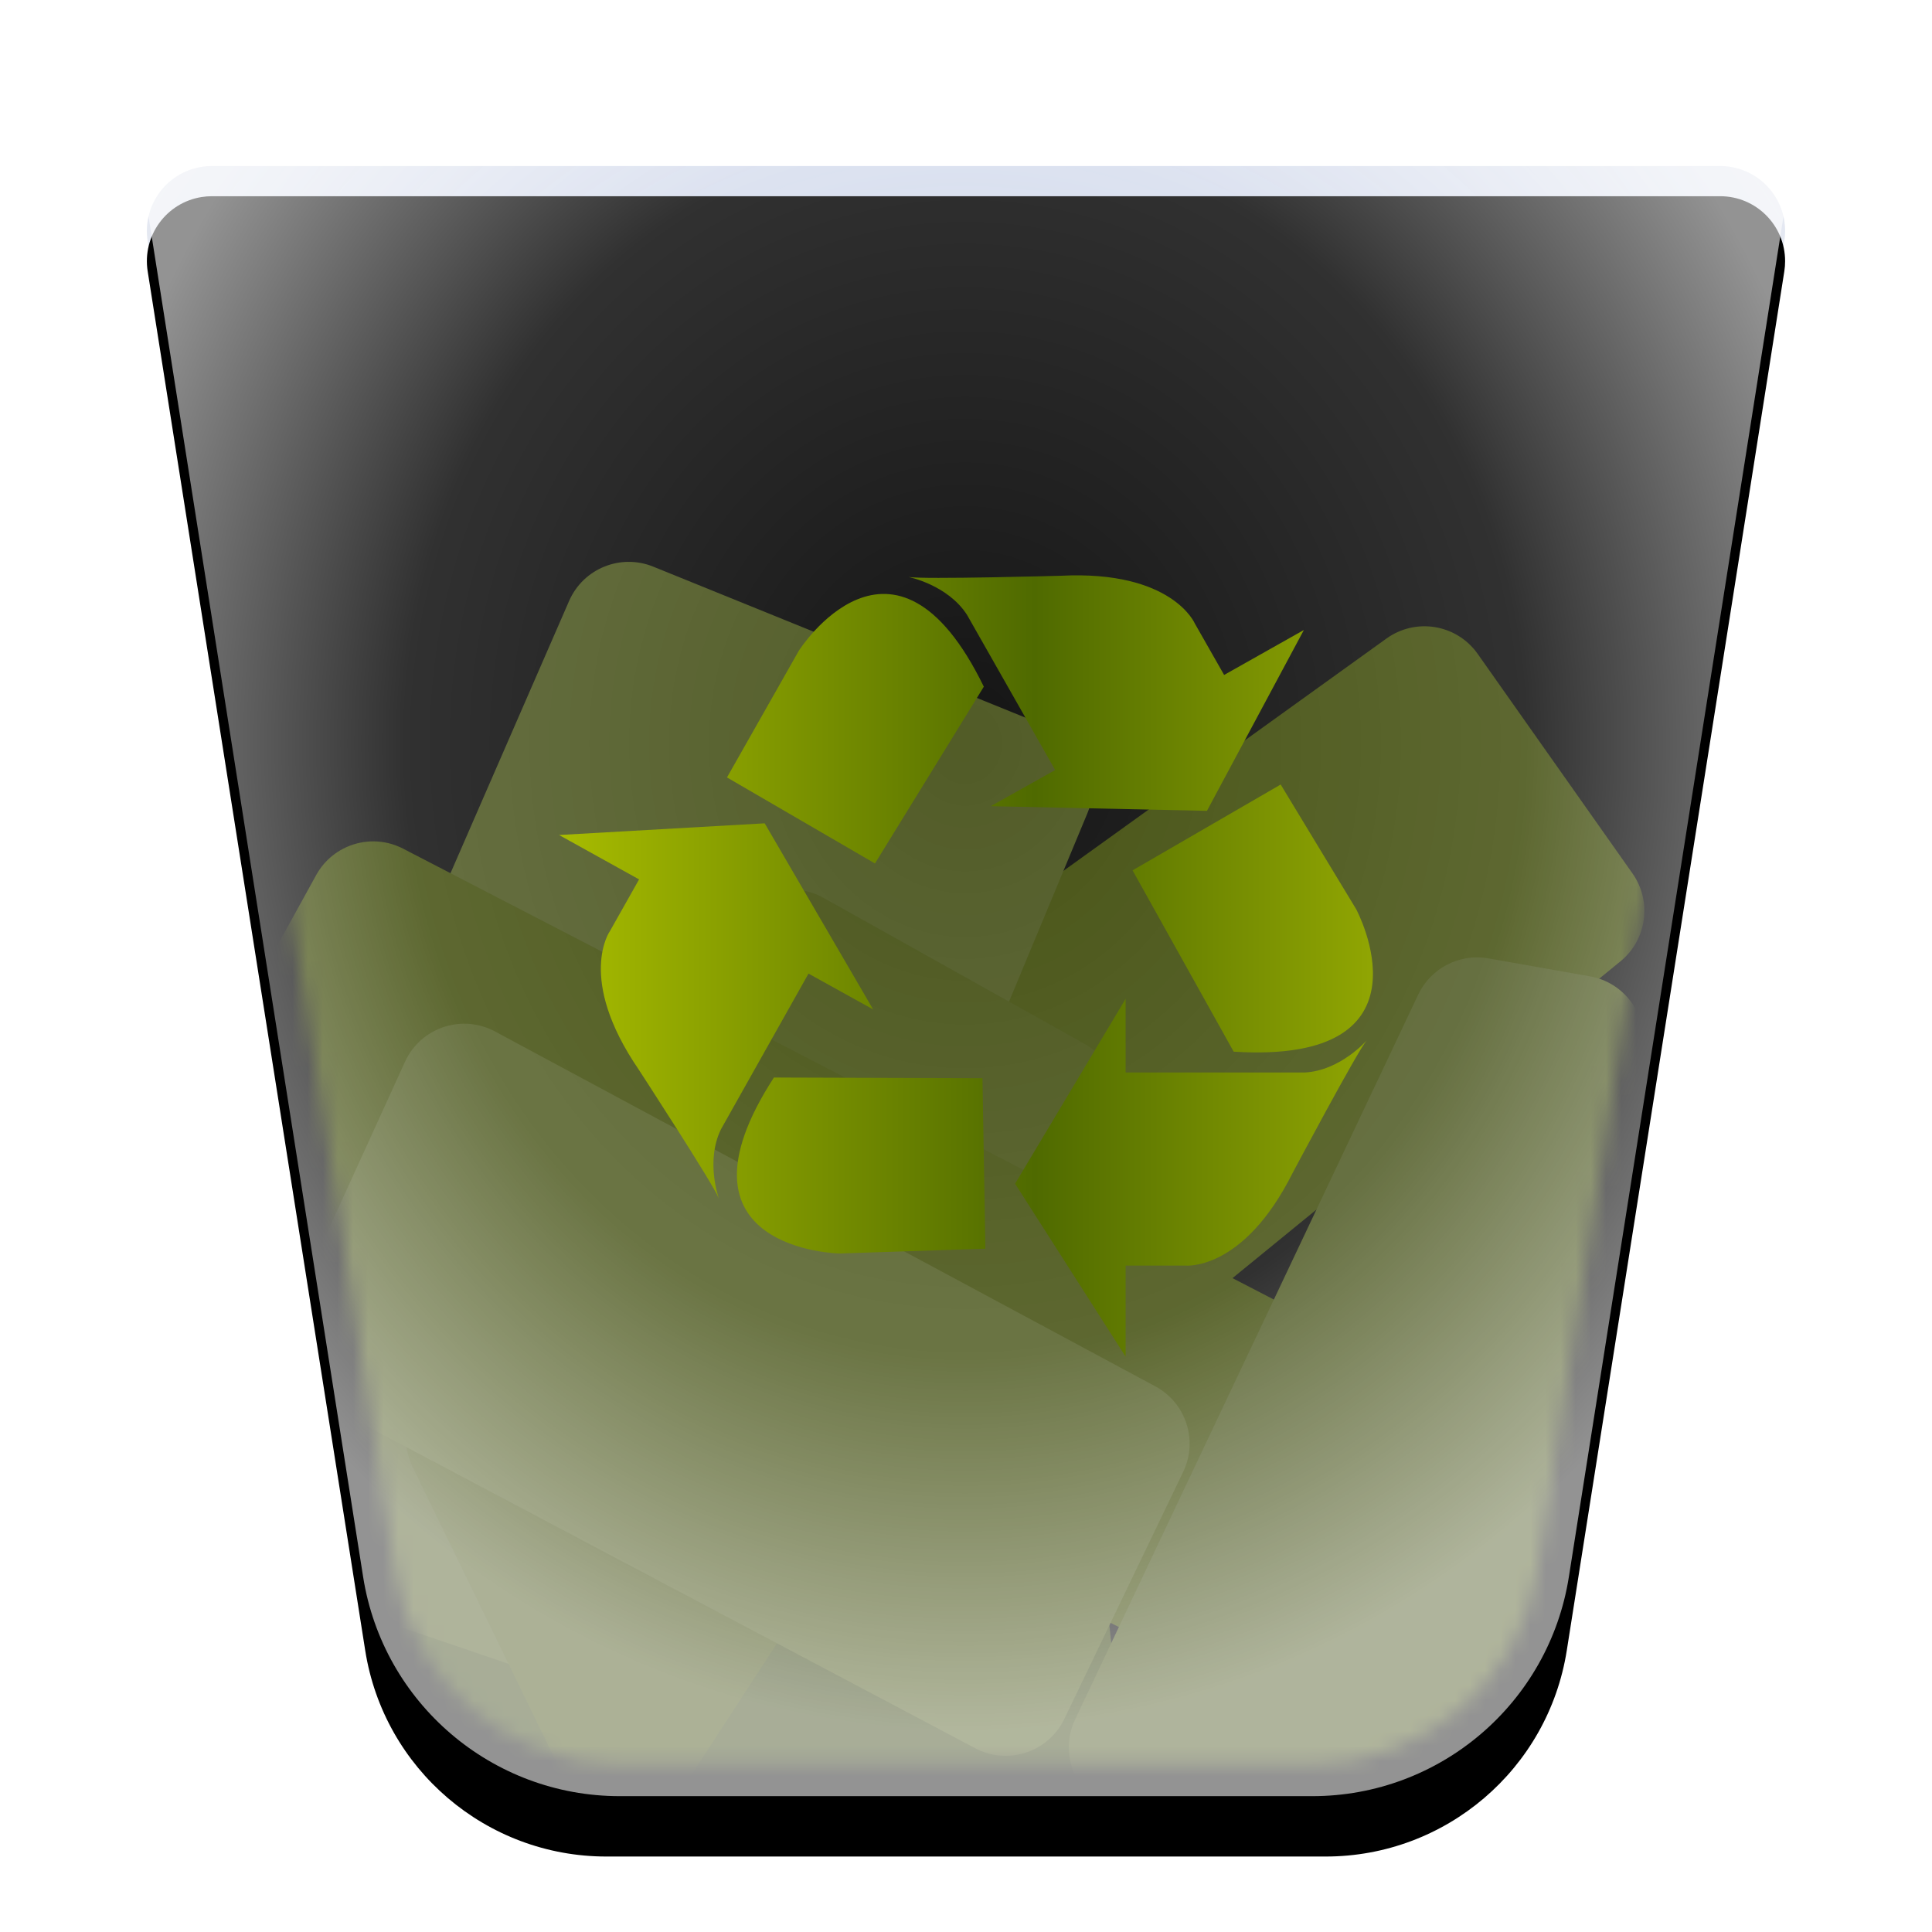 <?xml version="1.0" encoding="UTF-8"?>
<svg width="128px" height="128px" viewBox="0 0 128 128" version="1.1" xmlns="http://www.w3.org/2000/svg" xmlns:xlink="http://www.w3.org/1999/xlink">
    <title>places/128/user-trash-full</title>
    <defs>
        <filter x="-8.4%" y="-7.3%" width="116.9%" height="118.2%" filterUnits="objectBoundingBox" id="filter-1">
            <feOffset dx="0" dy="2" in="SourceAlpha" result="shadowOffsetOuter1"></feOffset>
            <feGaussianBlur stdDeviation="3" in="shadowOffsetOuter1" result="shadowBlurOuter1"></feGaussianBlur>
            <feColorMatrix values="0 0 0 0 0   0 0 0 0 0   0 0 0 0 0  0 0 0 0.2 0" type="matrix" in="shadowBlurOuter1" result="shadowMatrixOuter1"></feColorMatrix>
            <feMerge>
                <feMergeNode in="shadowMatrixOuter1"></feMergeNode>
                <feMergeNode in="SourceGraphic"></feMergeNode>
            </feMerge>
        </filter>
        <radialGradient cx="50%" cy="33.52%" fx="50%" fy="33.52%" r="66.48%" id="radialGradient-2">
            <stop stop-color="#B8C6E3" stop-opacity="0.798" offset="0%"></stop>
            <stop stop-color="#BCC9E5" stop-opacity="0.809" offset="17.661%"></stop>
            <stop stop-color="#BFCAE5" stop-opacity="0.815" offset="29.896%"></stop>
            <stop stop-color="#E8EBF2" stop-opacity="0.921" offset="100%"></stop>
        </radialGradient>
        <path d="M5.035,0 L104.965,4.4408921e-15 C107.342,-4.43849659e-15 109.268,1.926 109.268,4.303 C109.268,4.527 109.251,4.752 109.216,4.973 L94.804,96.344 C93.564,104.208 86.786,110 78.825,110 L31.175,110 C23.214,110 16.436,104.208 15.196,96.344 L0.784,4.973 C0.414,2.626 2.017,0.423 4.364,0.053 C4.586,0.018 4.81,1.81759634e-15 5.035,1.77635684e-15 Z" id="path-3"></path>
        <filter x="-1.2%" y="-1.8%" width="102.3%" height="103.6%" filterUnits="objectBoundingBox" id="filter-4">
            <feGaussianBlur stdDeviation="1" in="SourceAlpha" result="shadowBlurInner1"></feGaussianBlur>
            <feOffset dx="0" dy="2" in="shadowBlurInner1" result="shadowOffsetInner1"></feOffset>
            <feComposite in="shadowOffsetInner1" in2="SourceAlpha" operator="arithmetic" k2="-1" k3="1" result="shadowInnerInner1"></feComposite>
            <feColorMatrix values="0 0 0 0 1   0 0 0 0 1   0 0 0 0 1  0 0 0 0.6 0" type="matrix" in="shadowInnerInner1"></feColorMatrix>
        </filter>
        <path d="M2.146,0 C2.034,0 1.923,0.009 1.812,0.026 C0.641,0.211 -0.158,1.31 0.027,2.48 L14.3,92.977 C15.455,100.296 21.762,105.686 29.171,105.686 L75.052,105.686 C82.461,105.686 88.768,100.296 89.923,92.977 L104.197,2.48 C104.214,2.37 104.223,2.258 104.223,2.146 C104.223,0.961 103.262,0 102.077,0 L2.146,0 Z" id="path-5"></path>
        <radialGradient cx="50.081%" cy="36.411%" fx="50.081%" fy="36.411%" r="60.439%" gradientTransform="translate(0.501, 0.364), rotate(89.974), scale(1, 0.898), translate(-0.501, -0.364)" id="radialGradient-7">
            <stop stop-color="#FFFFFF" stop-opacity="0.081" offset="0%"></stop>
            <stop stop-color="#FFFFFF" stop-opacity="0.191" offset="62.149%"></stop>
            <stop stop-color="#FFFFFF" stop-opacity="0.576" offset="100%"></stop>
        </radialGradient>
        <path d="M5.035,0 L104.965,4.4408921e-15 C107.342,-4.43849659e-15 109.268,1.926 109.268,4.303 C109.268,4.527 109.251,4.752 109.216,4.973 L94.942,95.47 C93.622,103.837 86.411,110 77.94,110 L32.06,110 C23.589,110 16.378,103.837 15.058,95.47 L0.784,4.973 C0.414,2.626 2.017,0.423 4.364,0.053 C4.586,0.018 4.81,1.81759634e-15 5.035,1.77635684e-15 Z" id="path-8"></path>
        <linearGradient x1="98.965%" y1="50%" x2="0%" y2="50%" id="linearGradient-10">
            <stop stop-color="#9BAF03" offset="0%"></stop>
            <stop stop-color="#4F6A00" offset="45.365%"></stop>
            <stop stop-color="#A7BB00" offset="100%"></stop>
        </linearGradient>
    </defs>
    <g id="places/128/user-trash-full" stroke="none" stroke-width="1" fill="none" fill-rule="evenodd">
        <g id="user-trash-empty-opened-128px" filter="url(#filter-1)" transform="translate(9, 9)">
            <g id="蒙版">
                <use fill="url(#radialGradient-2)" fill-rule="evenodd" xlink:href="#path-3"></use>
                <use fill="black" fill-opacity="1" filter="url(#filter-4)" xlink:href="#path-3"></use>
            </g>
        </g>
        <g id="编组" opacity="0.5" transform="translate(11.888, 11.157)">
            <mask id="mask-6" fill="white">
                <use xlink:href="#path-5"></use>
            </mask>
            <use id="蒙版" fill-opacity="0" fill="#FFFFFF" fill-rule="nonzero" xlink:href="#path-5"></use>
            <g id="Group-5" mask="url(#mask-6)">
                <g transform="translate(5.739, 24.804)">
                    <path d="M4.58,77.86 C4.63,82.032 6.858,84.118 11.263,84.118 C24.966,84.118 38.67,84.118 52.373,84.118 C54.755,84.118 56.687,82.186 56.687,79.804 C56.687,79.655 56.679,79.507 56.664,79.359 L55.112,64.384 C54.879,62.134 52.948,60.446 50.687,60.517 L7.787,61.847 C5.406,61.921 3.536,63.911 3.609,66.292 C3.612,66.37 3.616,66.448 3.623,66.526 L4.564,77.549 C4.573,77.652 4.578,77.756 4.58,77.86 Z" id="Path-900" fill="#617B13"></path>
                    <path d="M34.391,25.778 L82.858,12.134 C85.151,11.488 87.534,12.824 88.179,15.117 C88.183,15.13 88.187,15.143 88.19,15.156 L92.852,32.33 C93.446,34.515 92.248,36.787 90.111,37.533 L40.221,54.941 C37.971,55.726 35.511,54.538 34.727,52.289 C34.64,52.041 34.577,51.787 34.536,51.528 L31.296,30.59 C30.963,28.434 32.291,26.369 34.391,25.778 Z" id="Path-898" fill="#6D8700" transform="translate(62.124, 33.708) rotate(-20) translate(-62.124, -33.708)"></path>
                    <path d="M2.253,46.08 L4.14,67.493 C4.289,69.194 5.428,70.646 7.044,71.197 L25.294,77.421 C27.445,78.155 29.796,77.094 30.669,74.996 L54.407,17.942 C55.322,15.743 54.281,13.217 52.081,12.302 C52.069,12.297 52.057,12.293 52.046,12.288 L25.653,1.581 C23.485,0.701 21.011,1.71 20.077,3.855 L2.596,43.979 C2.308,44.64 2.19,45.362 2.253,46.08 Z" id="Path-896" fill="#839928"></path>
                    <path d="M23.495,84.086 L24.194,84.093 C25.67,84.108 27.051,83.369 27.855,82.132 L55.72,39.303 C57.019,37.306 56.453,34.634 54.456,33.335 C54.376,33.282 54.293,33.233 54.209,33.186 L36.923,23.521 C34.954,22.42 32.468,23.023 31.222,24.904 L9.989,56.957 C9.145,58.231 9.038,59.855 9.707,61.229 L19.662,81.661 C20.377,83.13 21.861,84.069 23.495,84.086 Z" id="Path-895" fill="#758D10"></path>
                    <path d="M9.082,20.266 L73.701,53.727 C75.816,54.822 76.643,57.425 75.548,59.541 C75.528,59.579 75.508,59.617 75.487,59.654 L68.077,72.977 C66.959,74.988 64.458,75.767 62.395,74.747 L3.744,45.743 C2.405,45.081 1.504,43.773 1.362,42.286 L0.127,29.365 C0.044,28.501 0.224,27.633 0.643,26.873 L3.321,22.014 C4.45,19.966 7.005,19.191 9.082,20.266 Z" id="Path-897" fill="#6D8700"></path>
                    <path d="M55.334,74.299 C54.756,75.519 54.179,76.739 53.602,77.958 C52.582,80.112 53.502,82.684 55.655,83.703 C56.232,83.976 56.862,84.118 57.501,84.118 C64.814,84.118 72.127,84.118 79.44,84.118 C83.82,84.118 86.23,81.953 86.669,77.625 L86.669,77.625 C86.669,77.623 86.669,77.621 86.669,77.619 L91.253,33.417 C91.486,31.167 89.941,29.119 87.713,28.724 L80.983,27.534 C79.068,27.196 77.164,28.179 76.332,29.936 C69.333,44.724 62.333,59.511 55.334,74.299 Z" id="Path-899" fill="#869D29"></path>
                    <path d="M2.244,50.964 L2.485,54.041 C2.6,55.514 3.461,56.826 4.767,57.517 L46.983,79.864 C49.089,80.978 51.699,80.175 52.814,78.069 C52.84,78.02 52.865,77.971 52.889,77.921 L60.761,61.557 C61.761,59.478 60.948,56.979 58.916,55.887 L15.171,32.377 C13.072,31.249 10.457,32.036 9.329,34.134 C9.284,34.218 9.242,34.302 9.203,34.388 L2.619,48.839 C2.316,49.504 2.187,50.236 2.244,50.964 Z" id="Path-894" fill="#90A72F"></path>
                </g>
            </g>
        </g>
        <g id="编组" transform="translate(9, 9)">
            <mask id="mask-9" fill="white">
                <use xlink:href="#path-8"></use>
            </mask>
            <use id="蒙版" fill="url(#radialGradient-7)" fill-rule="nonzero" xlink:href="#path-8"></use>
        </g>
        <path d="M65.181,45.494 C59.209,33.236 52.928,43.107 52.928,43.107 L48.165,51.507 L57.969,57.207 L65.181,45.494 Z M86.385,41.739 L81.101,44.717 L79.164,41.315 C79.164,41.315 77.668,37.774 70.285,38.145 C70.285,38.145 61.137,38.4 60.184,38.225 C60.184,38.225 62.777,38.735 64.066,40.733 L69.908,51.016 L65.639,53.412 L79.964,53.72 L86.385,41.739 Z M51.274,71.388 C43.865,82.828 55.61,83.047 55.61,83.047 L65.284,82.73 L65.091,71.432 L51.274,71.388 Z M37.039,55.321 L42.341,58.262 L40.418,61.673 C40.418,61.673 38.163,64.794 42.319,70.865 C42.319,70.865 47.302,78.518 47.634,79.417 C47.634,79.417 46.722,76.949 47.769,74.812 L53.566,64.503 L57.848,66.877 L50.663,54.547 L37.039,55.321 Z M81.734,69.676 C95.389,70.534 89.849,60.234 89.849,60.234 L84.848,51.977 L75.035,57.663 L81.734,69.676 Z M67.252,78.424 L74.576,66.171 L74.576,71.057 L86.443,71.057 C88.829,70.923 90.55,68.925 90.55,68.925 C89.925,69.649 85.639,77.714 85.639,77.714 C82.341,84.285 78.503,83.847 78.503,83.847 L74.576,83.847 L74.576,89.882 L67.252,78.424 Z" id="Fill-1" fill="url(#linearGradient-10)"></path>
        <g id="Guide/128" transform="translate(4, 4)"></g>
    </g>
</svg>